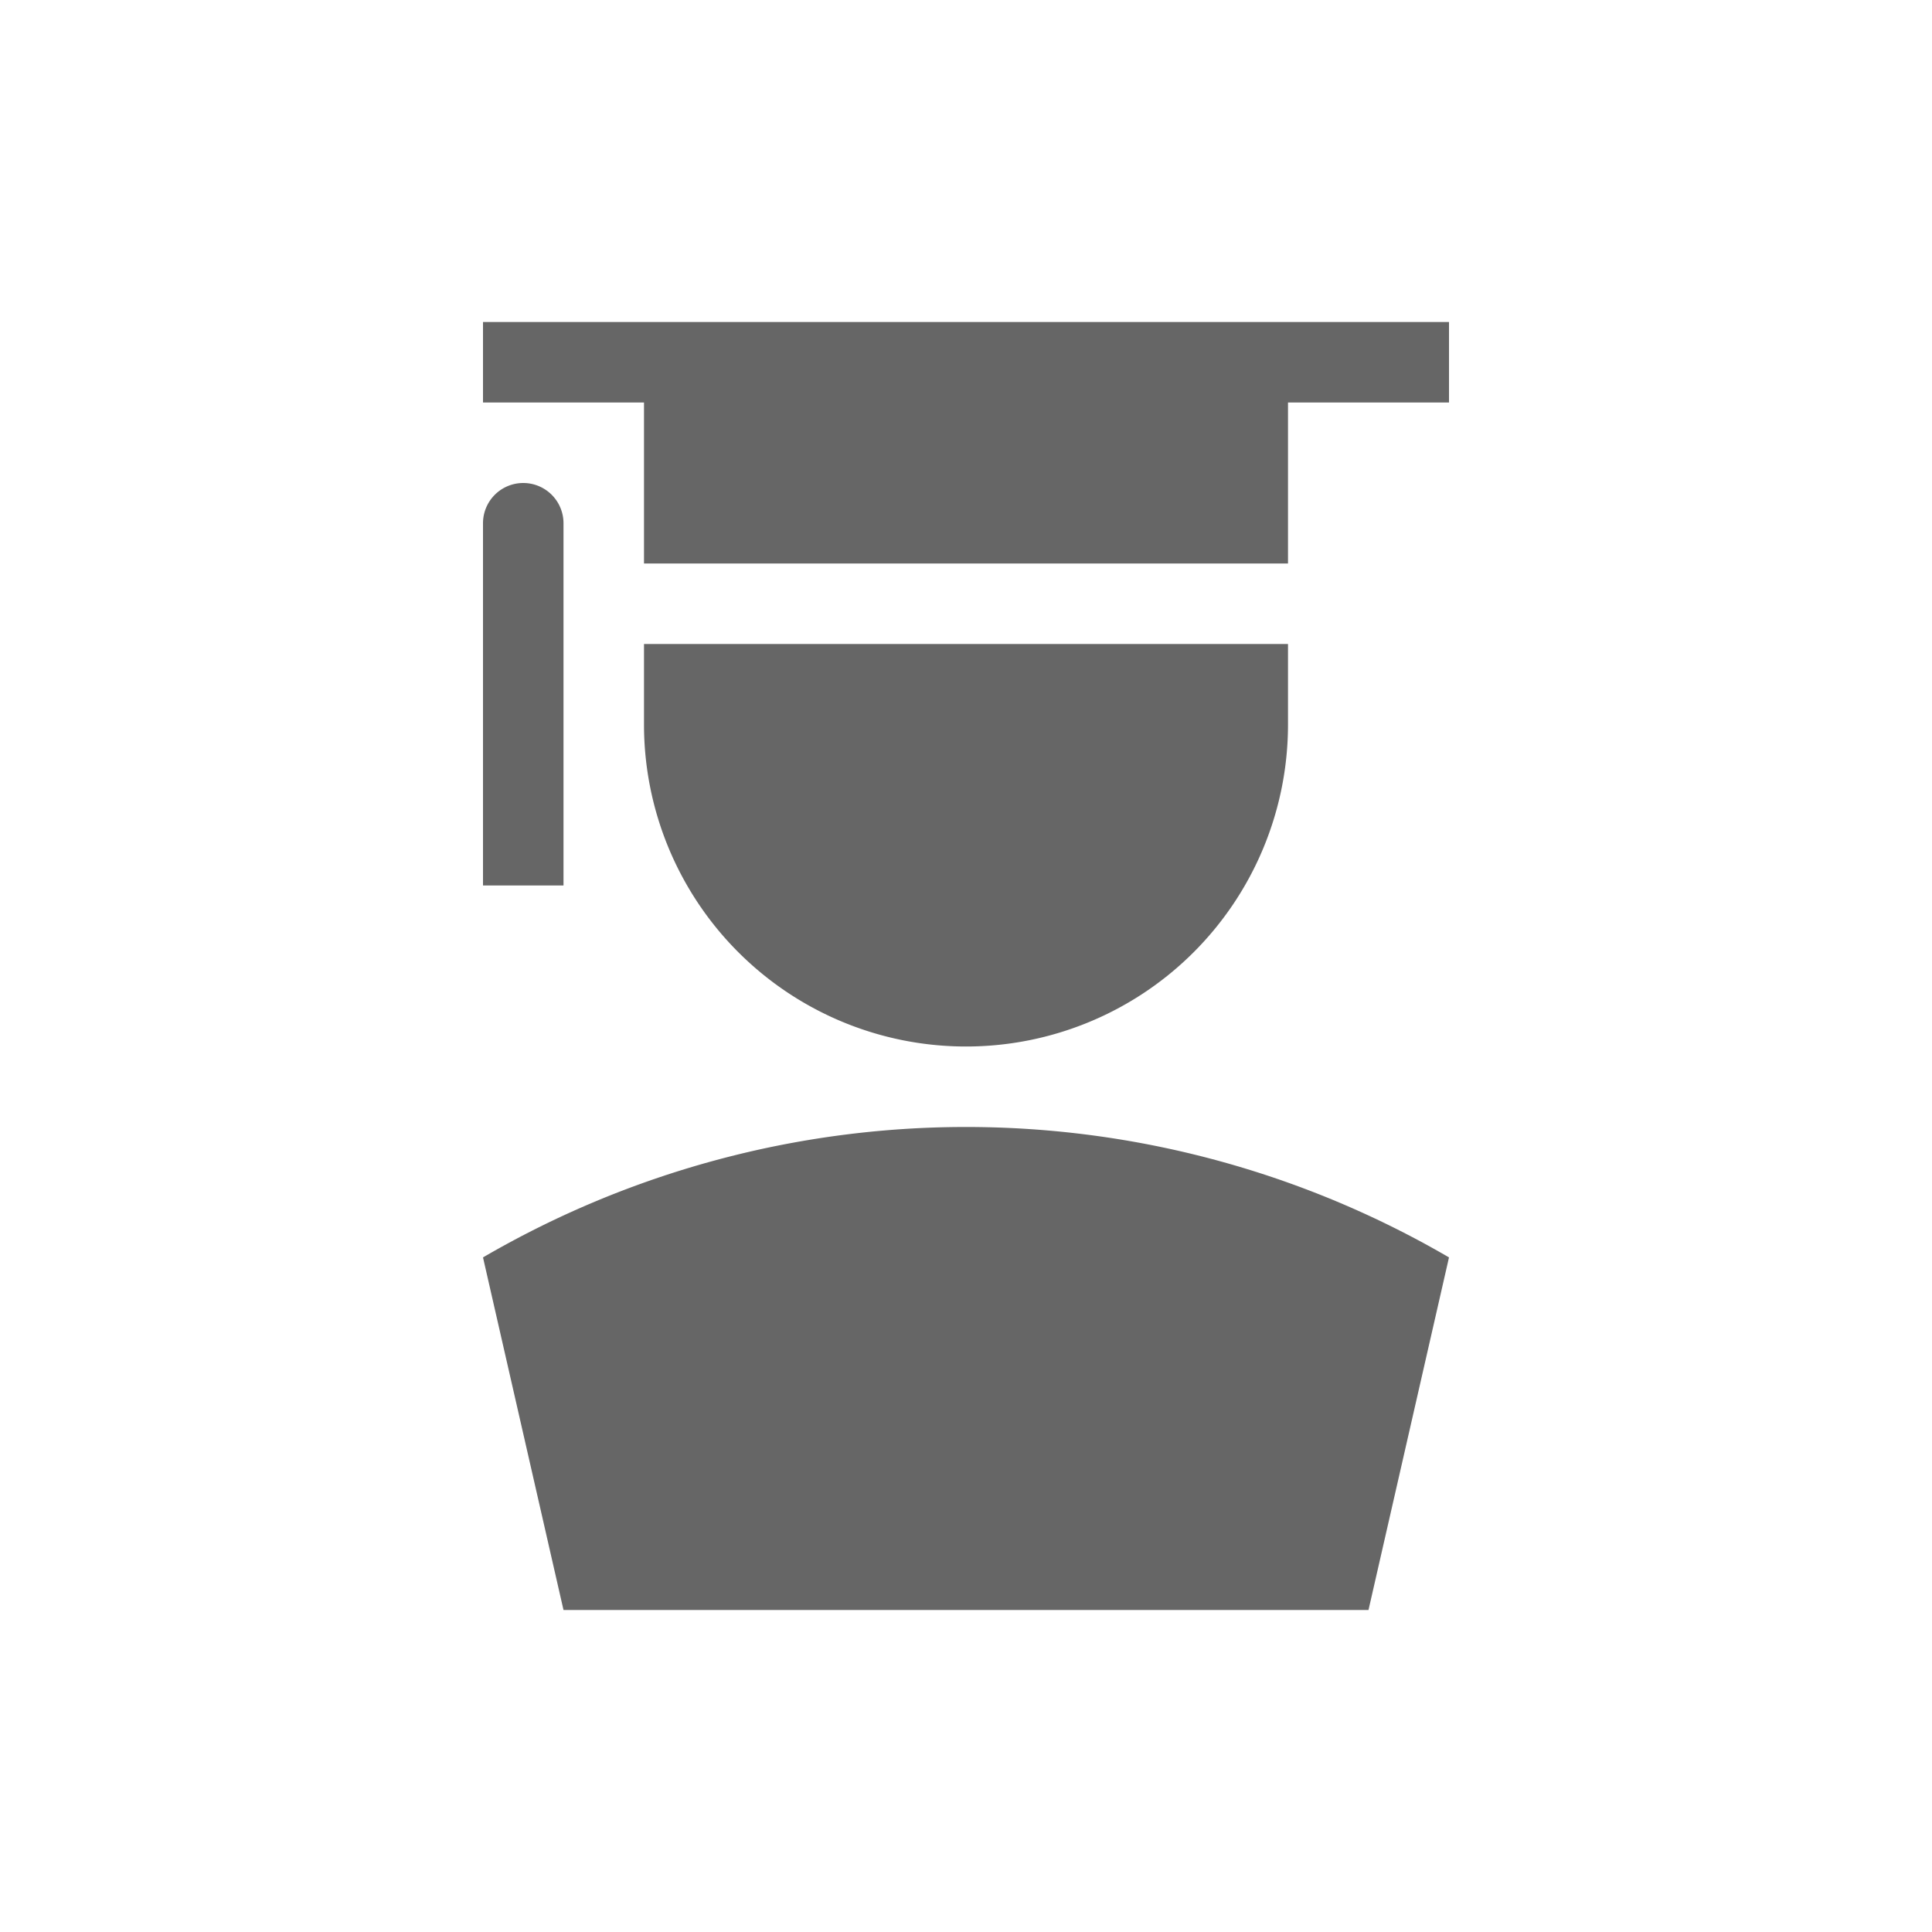 <svg xmlns="http://www.w3.org/2000/svg" viewBox="0 0 24 24"><title>person_alumni</title><path d="M7,20H17l1-4.38a11.92,11.92,0,0,0-12,0Z" fill="#666" fill-rule="evenodd"/><path d="M6.5,6a.5.5,0,0,0-.5.5V11H7V6.5A.5.5,0,0,0,6.5,6Z" fill="#666" fill-rule="evenodd"/><polygon points="6 4 6 5 8 5 8 7 16 7 16 5 18 5 18 4 6 4" fill="#666" fill-rule="evenodd"/><path d="M8,8V9a4,4,0,0,0,8,0V8Z" fill="#666" fill-rule="evenodd"/></svg>